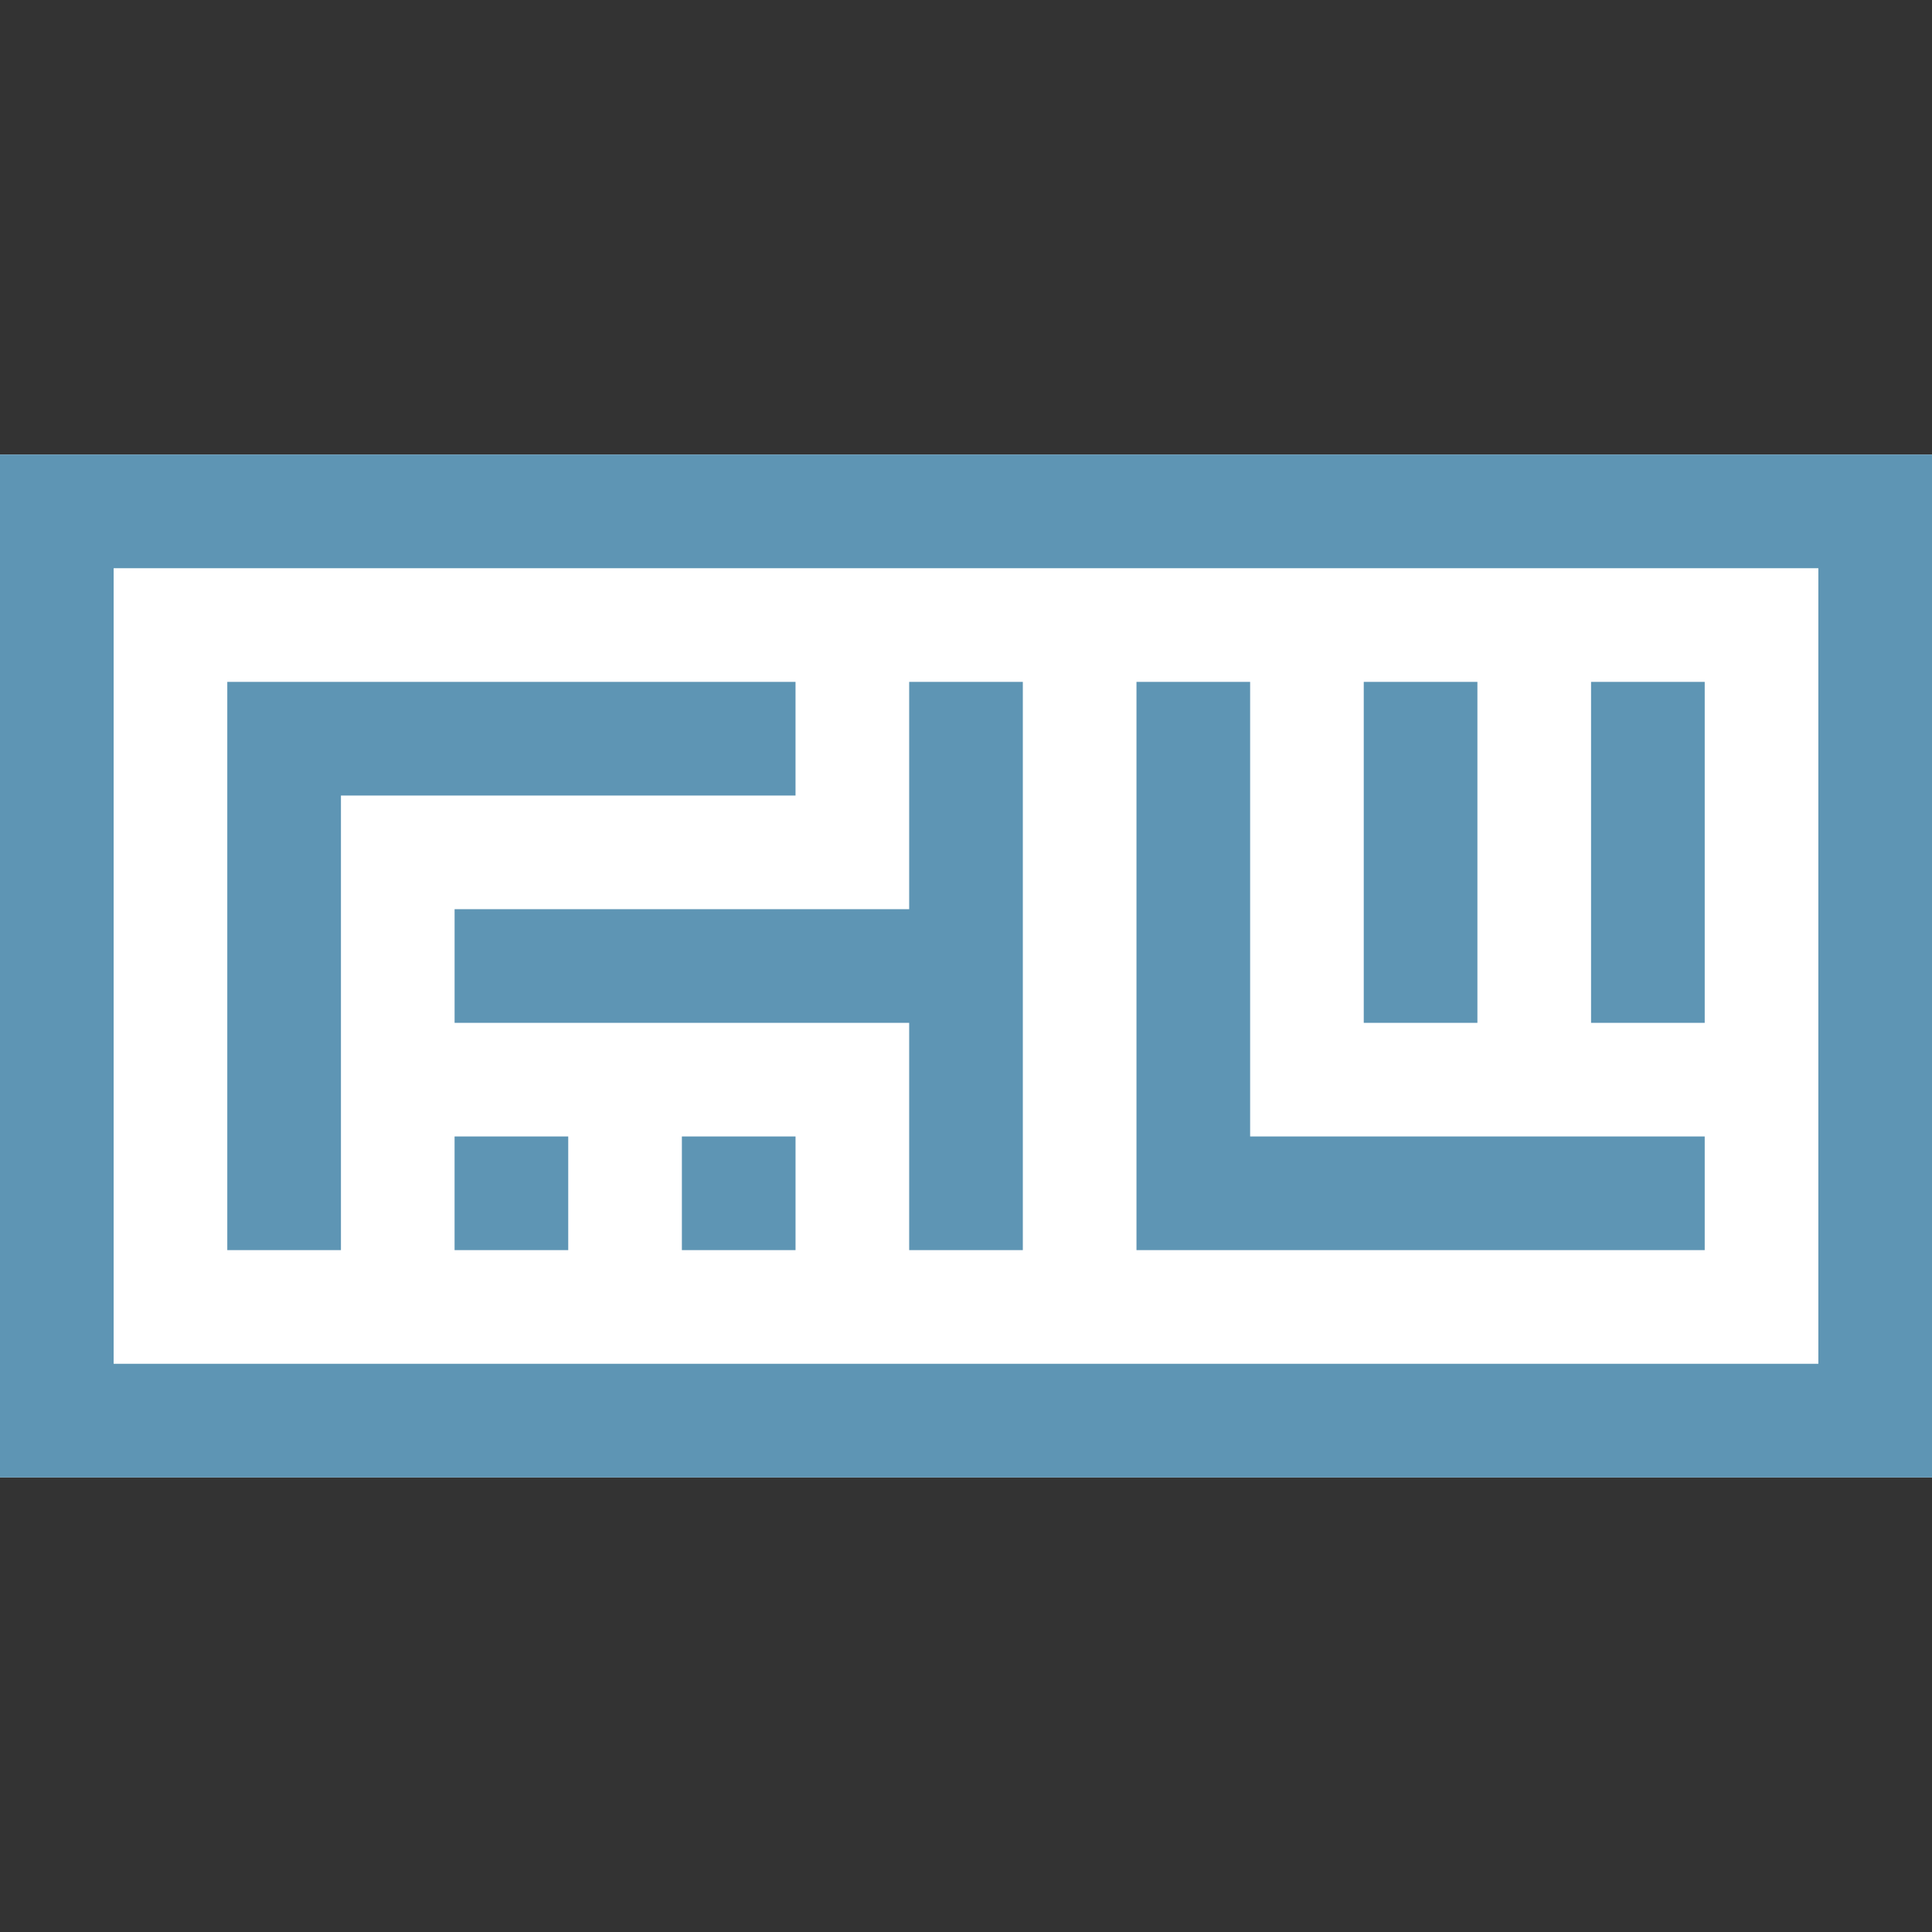 <svg xmlns="http://www.w3.org/2000/svg" width="1440" height="1440" viewBox="0 0 1440 1440">
  <rect x="0" y="0" width="1440" height="1440" fill="#333333" stroke="none"/>
  <g>
    <rect y="338.817" width="1440" height="762.365" fill="#fff"/>
    <g>
      <polygon points="592.936 508.236 592.936 592.946 254.118 592.946 254.118 931.764 169.409 931.764 169.409 508.236 592.936 508.236" fill="#5e95b4"/>
      <polygon points="762.355 508.236 762.355 931.764 677.645 931.764 677.645 762.365 338.828 762.365 338.828 677.656 677.645 677.656 677.645 508.236 762.355 508.236" fill="#5e95b4"/>
      <rect x="1016.463" y="508.236" width="84.71" height="254.129" fill="#5e95b4"/>
      <rect x="1185.882" y="508.236" width="84.71" height="254.129" fill="#5e95b4"/>
      <polygon points="1270.591 847.054 1270.591 931.764 847.064 931.764 847.064 508.236 931.774 508.236 931.774 847.054 1270.591 847.054" fill="#5e95b4"/>
      <rect x="338.817" y="847.054" width="84.71" height="84.71" fill="#5e95b4"/>
      <path d="M0,338.817v762.366H1440V338.817Zm84.71,677.656V423.527H1355.29v592.946Z" fill="#5e95b4"/>
      <rect x="508.237" y="847.054" width="84.71" height="84.71" fill="#5e95b4"/>
    </g>
  </g>
</svg>
